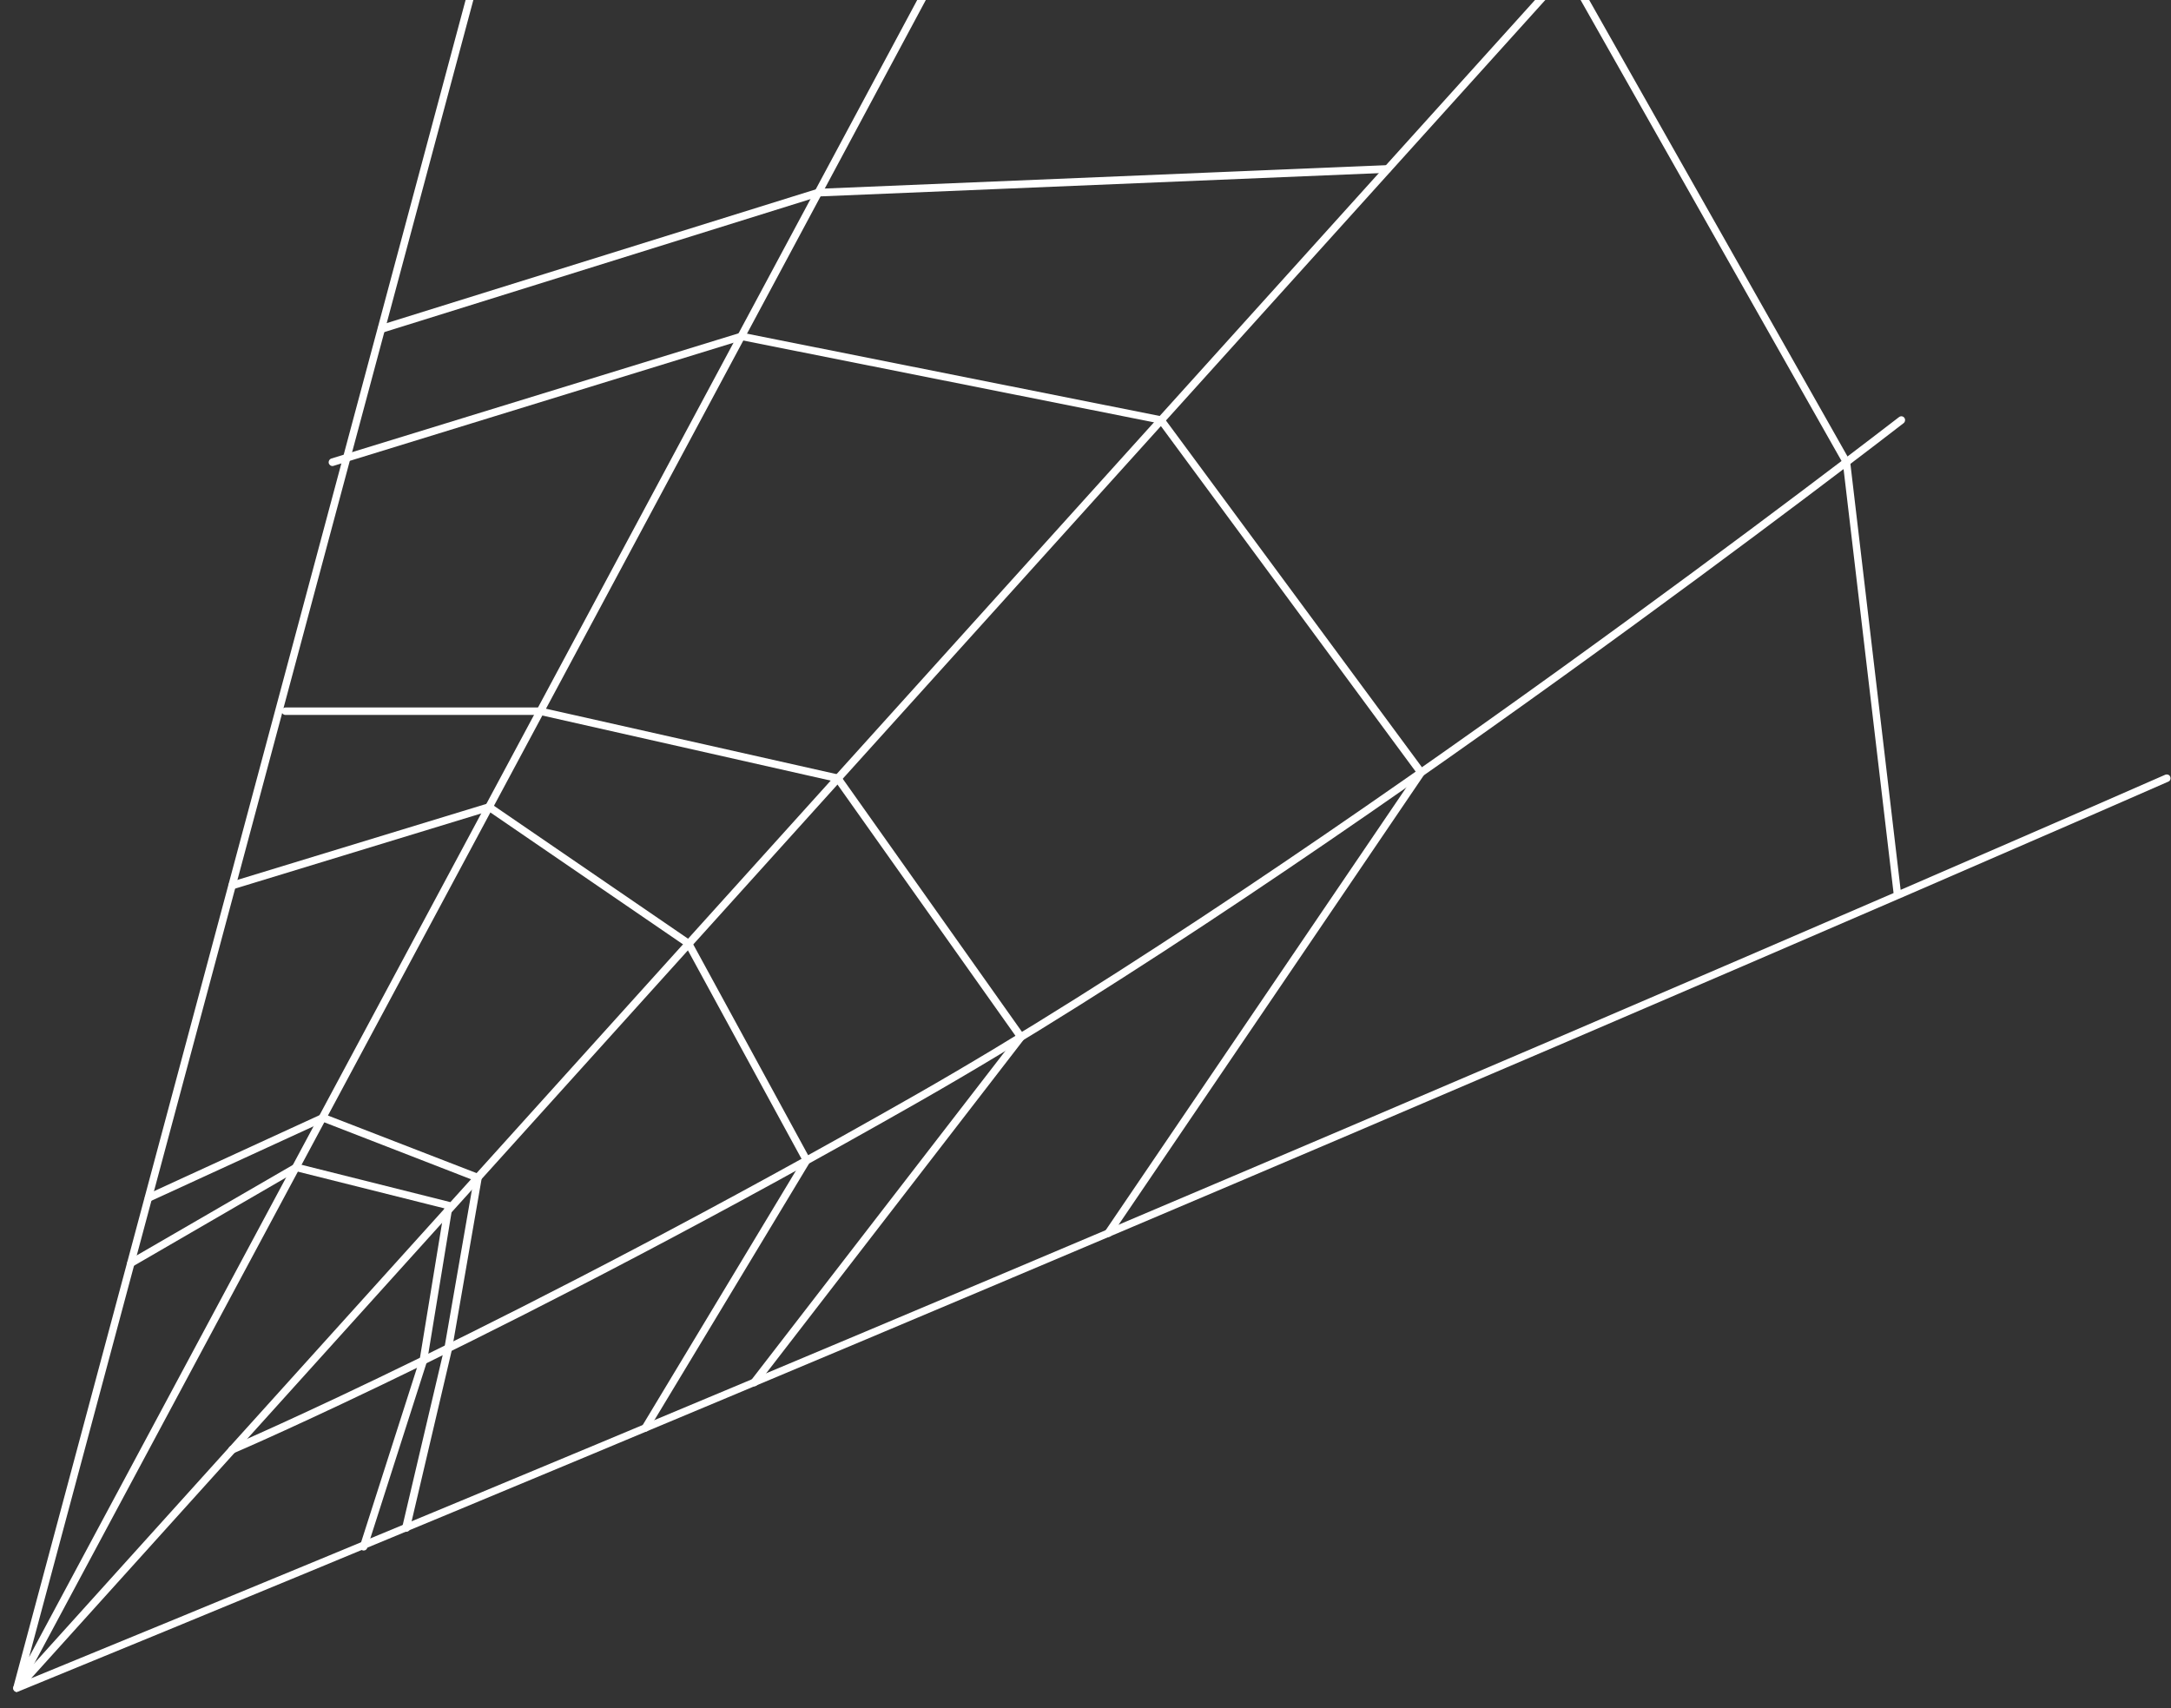 <svg width="122" height="96" viewBox="0 0 122 96" fill="none" xmlns="http://www.w3.org/2000/svg">
<rect x="0" y="0" width="122" height="96" fill="#333333" stroke="none"/>
<path d="M13.051 81.68C12.971 81.68 12.892 81.63 12.852 81.55C12.803 81.44 12.852 81.31 12.961 81.27C13.12 81.2 28.586 74.57 51.541 61.48C74.486 48.39 106.4 23.68 106.717 23.44C106.806 23.37 106.945 23.38 107.015 23.48C107.084 23.57 107.064 23.71 106.975 23.78C106.658 24.03 74.725 48.75 51.749 61.86C28.774 74.96 13.279 81.61 13.13 81.67C13.1 81.68 13.071 81.69 13.051 81.69V81.68Z" fill="white"/>
<path d="M0.958 95.09C0.889 95.09 0.819 95.06 0.779 95C0.72 94.92 0.73 94.81 0.799 94.73L87.938 -1.86C87.988 -1.91 88.047 -1.94 88.117 -1.93C88.186 -1.93 88.246 -1.88 88.275 -1.82L103.939 25.86C103.939 25.86 103.959 25.91 103.969 25.94L106.806 50.01C116.092 45.99 121.508 43.62 121.677 43.54C121.786 43.5 121.915 43.54 121.954 43.65C122.004 43.76 121.954 43.89 121.845 43.93C121.677 44.01 116.161 46.42 106.737 50.5C106.717 50.5 106.707 50.52 106.687 50.52C85.676 59.61 45.272 76.94 1.037 95.06C1.008 95.07 0.988 95.08 0.958 95.08V95.09ZM88.057 -1.35L1.752 94.32C45.559 76.36 85.508 59.23 106.409 50.19L103.562 26.04L88.057 -1.35Z" fill="white"/>
<path d="M36.264 80.47C36.264 80.47 36.185 80.47 36.155 80.44C36.056 80.38 36.026 80.25 36.085 80.14L45.083 65.2L38.526 53.17L27.455 45.59L13.11 49.97C13.001 50.01 12.882 49.94 12.842 49.83C12.813 49.72 12.872 49.6 12.981 49.56L27.425 45.15C27.485 45.13 27.554 45.15 27.604 45.18L38.804 52.85C38.804 52.85 38.853 52.89 38.873 52.92L45.51 65.1C45.549 65.17 45.539 65.25 45.51 65.32L36.443 80.36C36.403 80.43 36.333 80.46 36.264 80.46V80.47Z" fill="white"/>
<path d="M42.385 77.91C42.385 77.91 42.295 77.9 42.256 77.86C42.166 77.79 42.147 77.65 42.216 77.56L57.106 58.27L46.948 43.93L30.332 40.18H16.047C15.928 40.18 15.828 40.09 15.828 39.97C15.828 39.85 15.928 39.76 16.047 39.76H30.371L47.117 43.53C47.166 43.54 47.216 43.57 47.246 43.61L57.543 58.15C57.592 58.23 57.592 58.33 57.543 58.41L42.553 77.83C42.514 77.88 42.454 77.91 42.385 77.91Z" fill="white"/>
<path d="M62.285 69.52C62.285 69.52 62.205 69.51 62.166 69.48C62.066 69.41 62.047 69.28 62.106 69.18L79.595 43.42L65.122 23.79L41.68 19.12L18.745 26.18C18.636 26.22 18.517 26.15 18.477 26.04C18.447 25.93 18.507 25.81 18.616 25.77L41.611 18.7C41.611 18.7 41.68 18.69 41.71 18.7L65.281 23.4C65.33 23.4 65.38 23.44 65.409 23.48L80.032 43.29C80.081 43.36 80.091 43.46 80.032 43.54L62.453 69.43C62.413 69.49 62.344 69.52 62.275 69.52H62.285Z" fill="white"/>
<path d="M0.958 95.09C0.958 95.09 0.908 95.09 0.879 95.07C0.779 95.03 0.72 94.92 0.75 94.81L26.641 -1.78C26.671 -1.89 26.79 -1.96 26.899 -1.93C27.008 -1.9 27.078 -1.78 27.048 -1.67L1.633 93.13L52.523 -1.83C52.583 -1.94 52.712 -1.97 52.811 -1.92C52.91 -1.86 52.95 -1.73 52.9 -1.63L1.137 94.96C1.097 95.03 1.027 95.07 0.948 95.07L0.958 95.09Z" fill="white"/>
<path d="M21.443 18.69C21.354 18.69 21.265 18.63 21.235 18.54C21.205 18.43 21.265 18.31 21.374 18.27L45.946 10.61C45.946 10.61 45.976 10.61 45.996 10.61L77.978 9.28C78.087 9.28 78.187 9.37 78.187 9.49C78.187 9.61 78.097 9.71 77.978 9.71L46.025 11.04L21.483 18.7C21.483 18.7 21.443 18.7 21.423 18.7L21.443 18.69Z" fill="white"/>
<path d="M22.812 86.08C22.812 86.08 22.782 86.08 22.763 86.08C22.643 86.05 22.574 85.94 22.604 85.82L24.975 75.74L26.612 66.33L18.16 63.05L8.448 67.51C8.339 67.56 8.21 67.51 8.16 67.4C8.111 67.29 8.16 67.16 8.269 67.12L18.07 62.62C18.12 62.6 18.18 62.6 18.239 62.62L26.939 65.99C27.038 66.03 27.088 66.13 27.068 66.23L25.401 75.83L23.03 85.93C23.011 86.03 22.921 86.09 22.822 86.09L22.812 86.08Z" fill="white"/>
<path d="M20.441 87.14C20.441 87.14 20.402 87.14 20.372 87.13C20.263 87.09 20.203 86.97 20.233 86.86L23.586 76.39L24.975 67.91L16.672 65.83L7.466 71.17C7.357 71.23 7.228 71.19 7.178 71.09C7.119 70.99 7.158 70.86 7.257 70.8L16.543 65.42C16.543 65.42 16.642 65.38 16.701 65.4L25.272 67.55C25.381 67.58 25.451 67.68 25.431 67.79L24.003 76.49L20.64 86.99C20.61 87.08 20.531 87.14 20.441 87.14Z" fill="white"/>
</svg>
